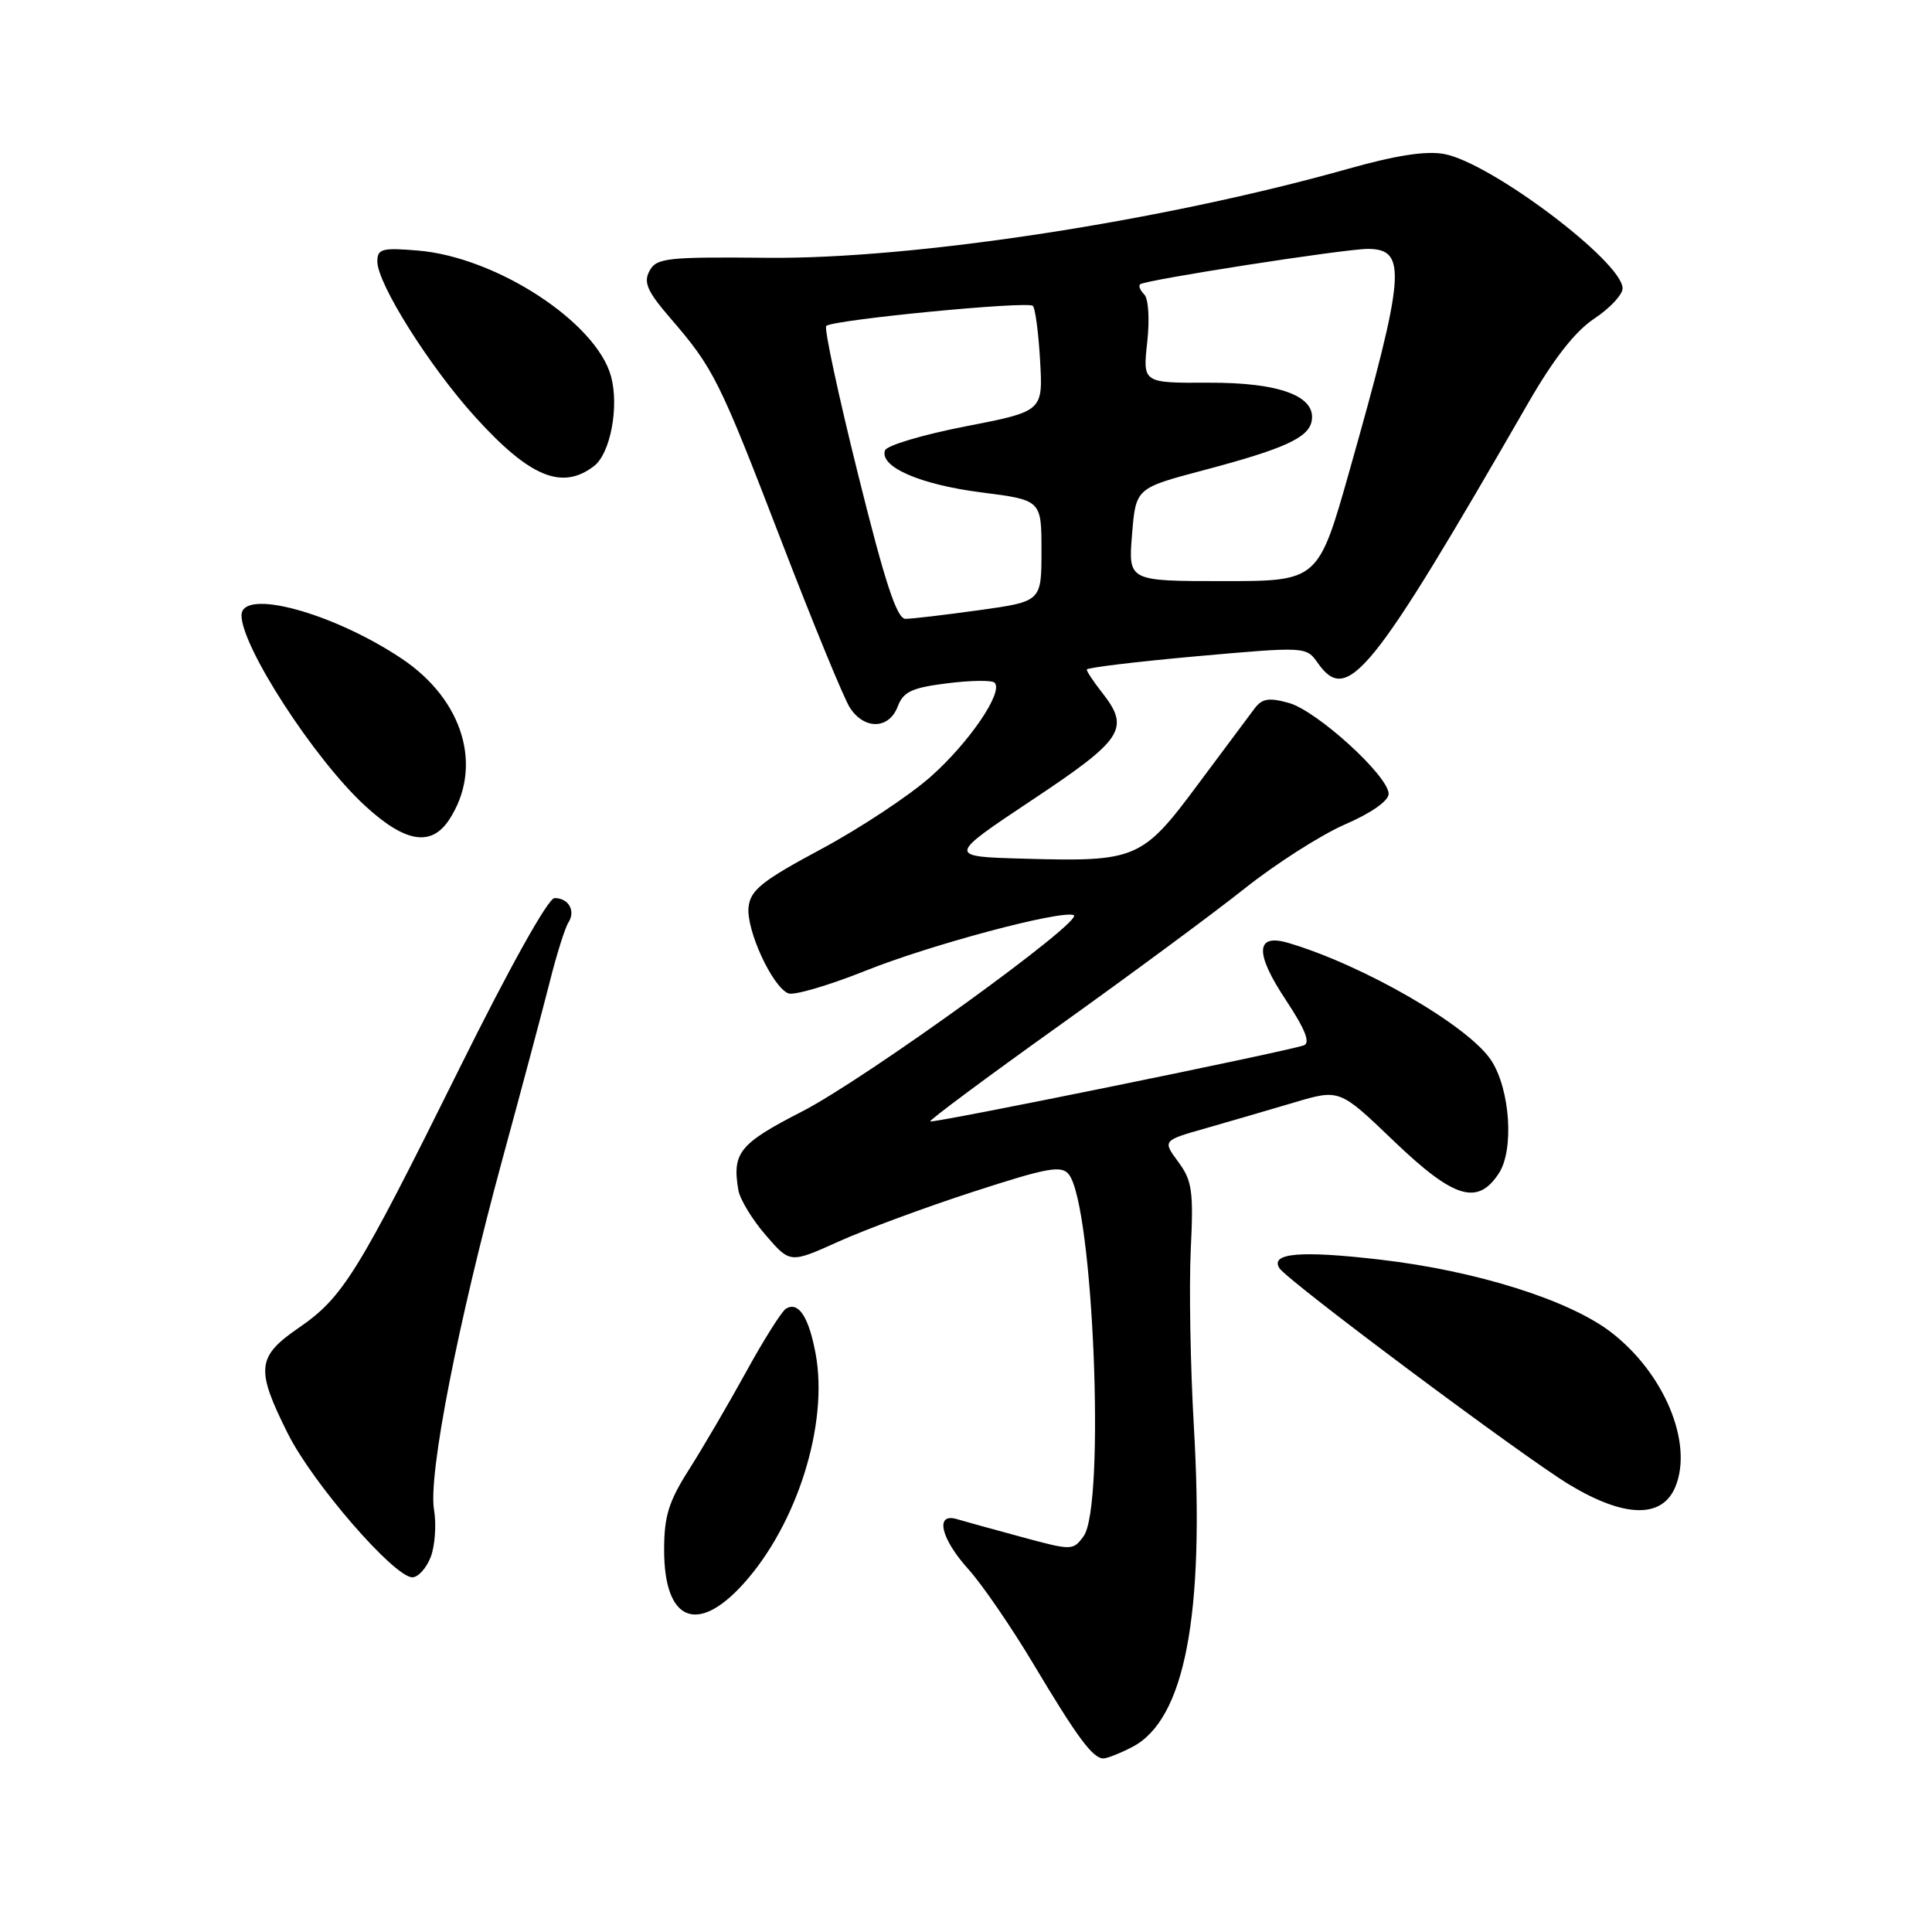 <?xml version="1.0" encoding="UTF-8" standalone="no"?>
<!DOCTYPE svg PUBLIC "-//W3C//DTD SVG 1.1//EN" "http://www.w3.org/Graphics/SVG/1.1/DTD/svg11.dtd" >
<svg xmlns="http://www.w3.org/2000/svg" xmlns:xlink="http://www.w3.org/1999/xlink" version="1.1" viewBox="0 0 256 256">
 <g >
 <path fill="currentColor"
d=" M 150.04 231.48 C 156.99 227.88 159.65 214.03 158.19 188.95 C 157.73 181.00 157.55 170.51 157.78 165.64 C 158.16 157.83 157.97 156.45 156.13 153.96 C 154.04 151.13 154.04 151.13 159.77 149.50 C 162.92 148.60 168.20 147.06 171.50 146.08 C 177.50 144.30 177.50 144.30 184.64 151.15 C 192.64 158.82 195.78 159.79 198.60 155.48 C 200.65 152.37 200.10 144.33 197.59 140.50 C 194.60 135.94 180.69 127.89 170.70 124.94 C 166.34 123.65 166.24 126.28 170.41 132.55 C 172.94 136.38 173.66 138.19 172.77 138.51 C 170.61 139.31 123.56 148.89 123.26 148.59 C 123.10 148.44 130.71 142.78 140.16 136.03 C 149.62 129.27 160.75 121.05 164.90 117.75 C 169.05 114.45 175.05 110.62 178.22 109.24 C 181.70 107.73 184.00 106.12 184.00 105.19 C 184.00 102.83 174.54 94.21 170.80 93.15 C 168.16 92.41 167.25 92.55 166.25 93.86 C 165.57 94.76 162.18 99.30 158.73 103.94 C 151.35 113.87 150.58 114.20 135.73 113.78 C 125.50 113.50 125.50 113.50 136.75 106.01 C 148.90 97.93 149.79 96.55 146.00 91.73 C 144.90 90.33 144.00 88.98 144.00 88.72 C 144.00 88.47 150.54 87.68 158.54 86.96 C 173.02 85.67 173.08 85.68 174.60 87.83 C 178.53 93.45 181.65 89.59 202.50 53.39 C 205.87 47.54 208.72 43.89 211.25 42.22 C 213.31 40.85 215.00 39.05 215.00 38.21 C 215.00 34.71 197.57 21.57 191.38 20.41 C 188.99 19.96 185.01 20.57 178.70 22.35 C 154.14 29.28 121.19 34.34 101.78 34.16 C 88.32 34.03 86.98 34.18 86.06 35.90 C 85.24 37.42 85.76 38.60 88.81 42.14 C 94.57 48.82 95.29 50.26 103.50 71.59 C 107.71 82.54 111.81 92.51 112.60 93.75 C 114.51 96.72 117.80 96.66 118.95 93.62 C 119.70 91.65 120.81 91.13 125.51 90.54 C 128.62 90.15 131.45 90.11 131.79 90.46 C 133.00 91.67 128.46 98.35 123.34 102.90 C 120.49 105.43 113.95 109.75 108.83 112.50 C 100.99 116.70 99.45 117.93 99.19 120.17 C 98.84 123.19 102.36 130.82 104.47 131.63 C 105.23 131.92 109.83 130.57 114.68 128.63 C 123.24 125.20 140.37 120.62 142.26 121.25 C 143.94 121.81 114.71 142.95 106.29 147.27 C 97.95 151.55 96.99 152.74 97.84 157.71 C 98.05 158.92 99.67 161.60 101.46 163.66 C 104.69 167.41 104.69 167.41 111.10 164.52 C 114.62 162.93 122.67 159.95 129.00 157.90 C 138.85 154.70 140.66 154.38 141.63 155.62 C 144.88 159.76 146.49 199.58 143.58 203.56 C 142.18 205.47 142.04 205.47 135.33 203.65 C 131.57 202.63 127.71 201.57 126.75 201.28 C 123.86 200.43 124.67 203.89 128.30 207.91 C 130.12 209.92 134.01 215.60 136.96 220.53 C 142.73 230.20 144.80 233.00 146.20 233.00 C 146.70 233.00 148.42 232.32 150.04 231.48 Z  M 98.50 209.87 C 105.64 201.97 109.81 188.66 108.07 179.35 C 107.16 174.47 105.79 172.40 104.14 173.41 C 103.58 173.76 101.20 177.52 98.87 181.77 C 96.53 186.02 93.13 191.84 91.31 194.70 C 88.60 198.96 88.00 200.90 88.00 205.38 C 88.00 214.79 92.37 216.66 98.50 209.87 Z  M 57.08 206.29 C 57.64 204.81 57.84 201.99 57.51 200.04 C 56.73 195.43 60.65 175.38 66.60 153.50 C 69.15 144.15 71.97 133.57 72.87 130.00 C 73.77 126.42 74.87 122.94 75.31 122.25 C 76.31 120.70 75.35 119.00 73.48 119.00 C 72.64 119.00 67.55 128.12 60.92 141.49 C 47.38 168.79 45.45 171.91 39.59 175.94 C 34.02 179.77 33.85 181.38 38.13 189.94 C 41.41 196.52 52.23 209.00 54.64 209.00 C 55.41 209.00 56.51 207.78 57.08 206.29 Z  M 221.99 197.02 C 224.40 191.21 220.50 181.89 213.41 176.48 C 207.83 172.23 195.57 168.38 182.89 166.91 C 172.36 165.68 168.28 166.03 169.52 168.03 C 170.52 169.66 201.84 193.04 207.94 196.72 C 215.25 201.13 220.25 201.23 221.99 197.02 Z  M 59.52 108.61 C 64.06 101.68 61.45 92.79 53.27 87.30 C 44.14 81.18 32.00 77.89 32.00 81.54 C 32.00 85.70 41.64 100.57 48.35 106.75 C 53.68 111.66 57.14 112.24 59.52 108.61 Z  M 78.73 61.74 C 80.88 60.07 82.05 53.90 80.97 49.89 C 79.04 42.72 65.77 34.06 55.38 33.20 C 50.61 32.80 50.00 32.97 50.00 34.65 C 50.00 37.58 56.89 48.54 62.95 55.23 C 70.20 63.24 74.49 65.01 78.73 61.74 Z  M 113.70 62.86 C 111.08 52.34 109.18 43.48 109.48 43.19 C 110.29 42.38 136.20 39.86 136.86 40.53 C 137.18 40.85 137.61 44.12 137.82 47.80 C 138.20 54.50 138.20 54.50 127.92 56.50 C 122.27 57.60 117.47 59.03 117.26 59.69 C 116.55 61.87 121.90 64.20 129.99 65.24 C 138.00 66.26 138.00 66.26 138.00 72.98 C 138.00 79.70 138.00 79.70 129.75 80.85 C 125.21 81.48 120.82 82.00 119.98 82.00 C 118.84 82.00 117.27 77.24 113.70 62.86 Z  M 150.00 70.84 C 150.50 64.69 150.50 64.69 159.39 62.33 C 170.13 59.49 173.37 58.02 173.80 55.81 C 174.44 52.49 169.55 50.67 160.14 50.71 C 151.42 50.75 151.42 50.75 152.01 45.38 C 152.35 42.33 152.18 39.58 151.62 39.02 C 151.08 38.48 150.83 37.87 151.07 37.67 C 151.78 37.08 178.28 32.96 181.28 32.98 C 186.47 33.02 186.20 36.29 178.85 62.25 C 174.68 77.00 174.68 77.00 162.09 77.00 C 149.50 77.00 149.50 77.00 150.00 70.84 Z "/>
</g>
</svg>
